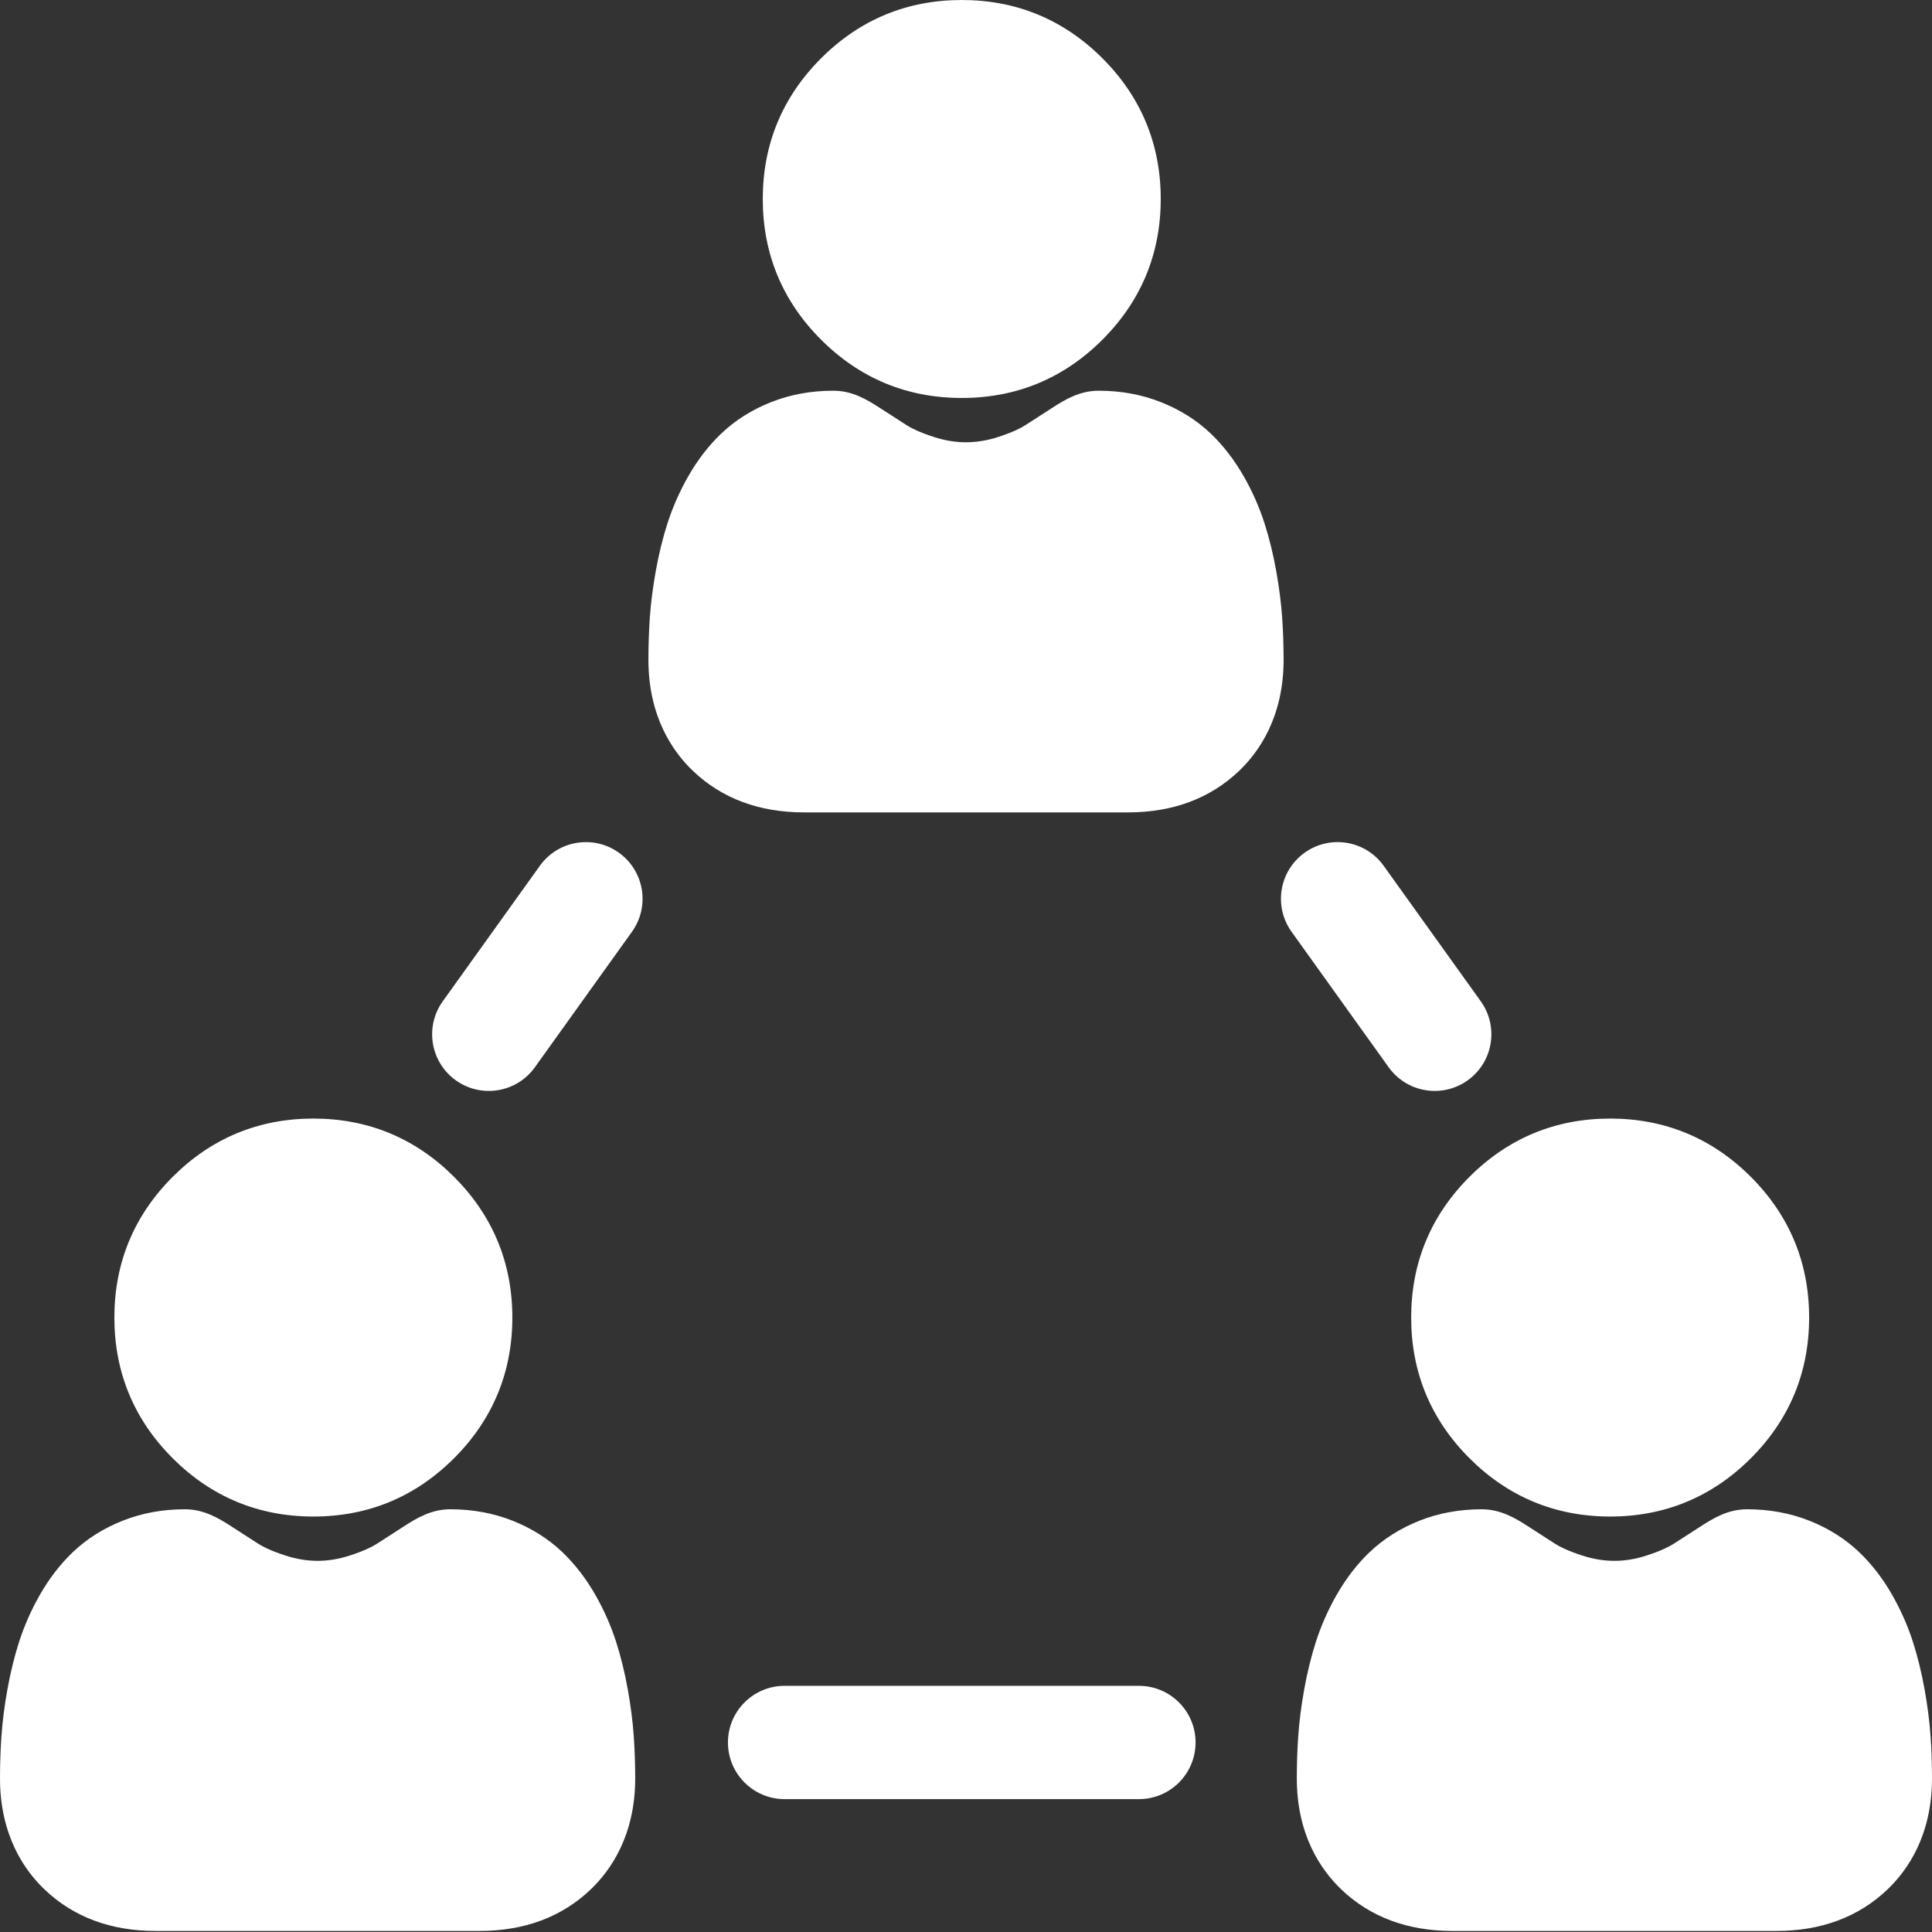 <?xml version="1.0"?>
<svg xmlns="http://www.w3.org/2000/svg" viewBox="0 0 512.001 512" width="512px" height="512px"><rect x="0" y="0" width="512.001" height="512" fill="#333333" stroke="none"/><path d="m83.043 401.898c14.492 0 27.035-5.199 37.285-15.449s15.449-22.797 15.449-37.285c0-14.488-5.199-27.035-15.449-37.289-10.254-10.246-22.797-15.445-37.285-15.445-14.492 0-27.039 5.199-37.285 15.449-10.25 10.25-15.449 22.793-15.449 37.285 0 14.492 5.195 27.035 15.449 37.285 10.254 10.25 22.797 15.449 37.285 15.449zm0 0" fill="#FFFFFF"/><path d="m166.375 447.746c-.797-4.453-1.836-8.688-3.082-12.586-1.359-4.246-3.199-8.422-5.469-12.418-2.48-4.359-5.43-8.191-8.77-11.387-3.688-3.527-8.141-6.34-13.246-8.363-5.062-2.004-10.605-3.02-16.48-3.02-4.926 0-8.785 2.246-12.328 4.551-2.121 1.387-4.523 2.934-7.188 4.633-1.121.715-3.27 1.832-7.152 3.086-5.766 1.863-11.223 1.863-16.992 0-3.879-1.254-6.031-2.371-7.145-3.078-2.672-1.707-5.07-3.254-7.207-4.648-3.531-2.297-7.391-4.543-12.316-4.543-5.875 0-11.422 1.016-16.477 3.02-5.102 2.02-9.559 4.836-13.258 8.371-3.336 3.195-6.281 7.023-8.758 11.383-2.27 3.992-4.109 8.168-5.469 12.418-1.246 3.891-2.281 8.125-3.082 12.578-.777 4.34-1.309 8.488-1.574 12.324-.254 3.637-.383 7.406-.383 11.207 0 15.059 6.434 24.348 11.836 29.488 7.641 7.277 17.535 10.961 29.402 10.961h85.855c11.867 0 21.762-3.688 29.406-10.961 5.398-5.137 11.836-14.426 11.836-29.492-.004-3.824-.133-7.594-.387-11.207-.266-3.824-.793-7.969-1.574-12.316zm0 0" fill="#FFFFFF"/><path d="m373.977 349.164c0 14.492 5.195 27.035 15.449 37.285 10.254 10.25 22.797 15.449 37.281 15.449 14.492 0 27.039-5.199 37.289-15.449s15.445-22.797 15.445-37.285c0-14.488-5.195-27.035-15.449-37.289-10.25-10.246-22.797-15.445-37.285-15.445-14.492 0-27.035 5.199-37.285 15.449s-15.445 22.797-15.445 37.285zm0 0" fill="#FFFFFF"/><path d="m511.617 460.055c-.266-3.824-.797-7.965-1.574-12.309-.801-4.453-1.836-8.688-3.086-12.586-1.359-4.246-3.199-8.422-5.469-12.418-2.477-4.359-5.426-8.191-8.766-11.387-3.688-3.527-8.145-6.34-13.25-8.363-5.059-2.004-10.605-3.02-16.477-3.02-4.93 0-8.789 2.246-12.328 4.551-2.125 1.387-4.523 2.934-7.188 4.633-1.121.715-3.273 1.832-7.152 3.086-5.766 1.863-11.227 1.863-16.996 0-3.879-1.254-6.031-2.371-7.145-3.078-2.672-1.707-5.07-3.254-7.203-4.648-3.531-2.297-7.391-4.543-12.32-4.543-5.875 0-11.418 1.016-16.477 3.02-5.102 2.023-9.559 4.836-13.258 8.371-3.332 3.191-6.277 7.023-8.758 11.383-2.27 3.992-4.109 8.168-5.469 12.418-1.246 3.895-2.281 8.125-3.082 12.578-.777 4.344-1.309 8.488-1.574 12.324-.254 3.629-.379 7.402-.379 11.207 0 15.059 6.434 24.348 11.832 29.488 7.645 7.277 17.539 10.961 29.406 10.961h85.855c11.867 0 21.758-3.688 29.402-10.961 5.402-5.137 11.836-14.426 11.836-29.492 0-3.828-.129-7.602-.383-11.215zm0 0" fill="#FFFFFF"/><path d="m254.875 105.465c14.492 0 27.035-5.195 37.285-15.449 10.25-10.25 15.449-22.793 15.449-37.285 0-14.488-5.195-27.031-15.449-37.285-10.25-10.246-22.797-15.445-37.285-15.445-14.492 0-27.035 5.195-37.285 15.449-10.25 10.25-15.449 22.793-15.449 37.285 0 14.488 5.199 27.035 15.453 37.285 10.25 10.25 22.797 15.445 37.281 15.445zm0 0" fill="#FFFFFF"/><path d="m339.785 163.625c-.27-3.824-.797-7.961-1.574-12.309-.801-4.453-1.836-8.688-3.086-12.586-1.359-4.246-3.199-8.426-5.469-12.414-2.48-4.363-5.43-8.195-8.766-11.391-3.688-3.527-8.145-6.34-13.254-8.363-5.062-2.004-10.605-3.02-16.477-3.02-4.93 0-8.789 2.246-12.328 4.551-2.121 1.387-4.523 2.934-7.184 4.633-1.125.715-3.277 1.832-7.156 3.086-5.758 1.859-11.223 1.863-16.996-.004-3.871-1.25-6.023-2.367-7.141-3.078-2.672-1.707-5.074-3.254-7.203-4.641-3.527-2.301-7.387-4.547-12.32-4.547-5.875 0-11.418 1.016-16.477 3.02-5.105 2.02-9.562 4.836-13.258 8.371-3.336 3.191-6.281 7.023-8.758 11.379-2.266 3.988-4.105 8.168-5.469 12.422-1.246 3.895-2.285 8.125-3.082 12.578-.777 4.34-1.309 8.484-1.578 12.324-.25 3.629-.375 7.398-.375 11.203 0 15.062 6.43 24.348 11.832 29.492 7.645 7.273 17.535 10.961 29.406 10.961h85.852c11.871 0 21.762-3.688 29.406-10.961 5.402-5.141 11.836-14.426 11.836-29.496-.004-3.824-.129-7.598-.383-11.211zm0 0" fill="#FFFFFF"/><path d="m301.824 446.762h-93.898c-8.289 0-15.012 6.719-15.012 15.012 0 8.289 6.723 15.012 15.012 15.012h93.898c8.293 0 15.016-6.723 15.016-15.012 0-8.293-6.723-15.012-15.016-15.012zm0 0" fill="#FFFFFF"/><path d="m164.016 225.977c-6.738-4.828-16.117-3.277-20.945 3.461l-25.738 35.914c-4.828 6.738-3.281 16.117 3.461 20.949 2.648 1.898 5.703 2.809 8.73 2.809 4.676 0 9.285-2.176 12.219-6.266l25.734-35.918c4.828-6.738 3.281-16.117-3.461-20.949zm0 0" fill="#FFFFFF"/><path d="m380.23 289.109c3.023 0 6.082-.91 8.73-2.812 6.742-4.828 8.289-14.207 3.461-20.945l-25.738-35.918c-4.828-6.738-14.207-8.289-20.945-3.457-6.742 4.828-8.289 14.207-3.461 20.949l25.734 35.914c2.934 4.094 7.539 6.27 12.219 6.27zm0 0" fill="#FFFFFF"/></svg>
